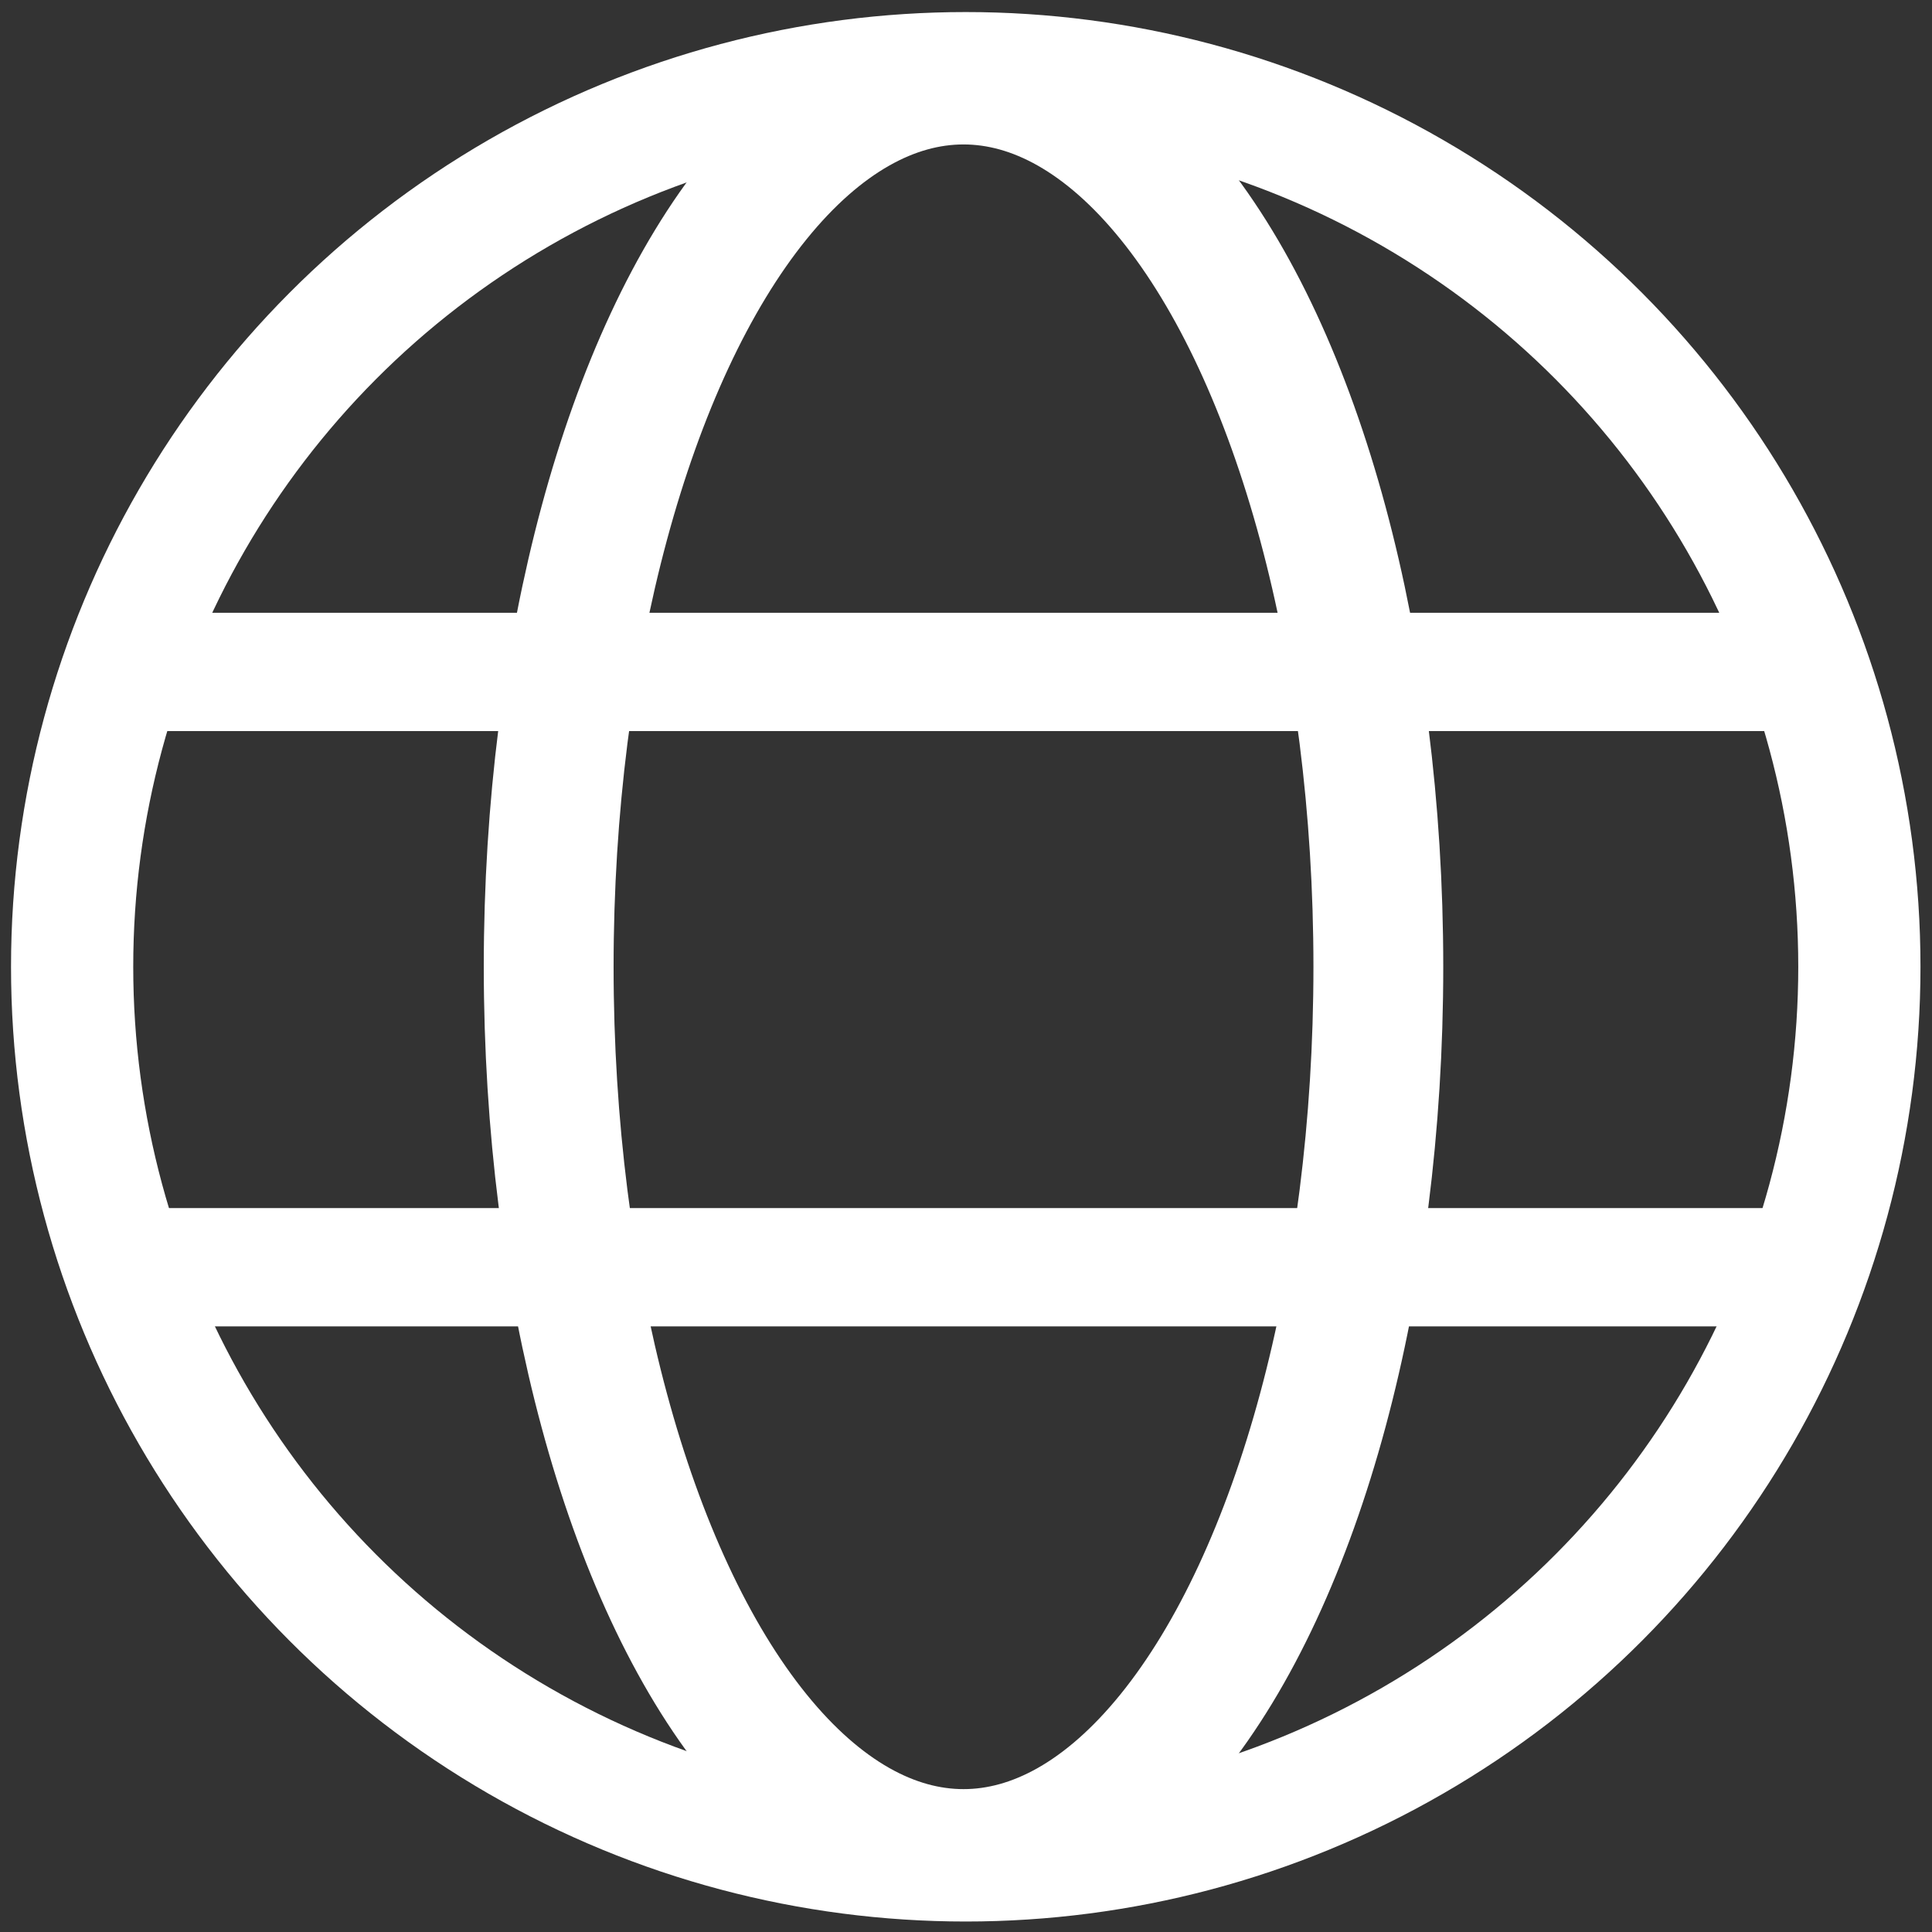 <?xml version="1.0" encoding="UTF-8" standalone="no"?>
<!-- Created with Inkscape (http://www.inkscape.org/) -->

<svg
   xmlns:dc="http://purl.org/dc/elements/1.1/"
   xmlns:cc="http://creativecommons.org/ns#"
   xmlns:rdf="http://www.w3.org/1999/02/22-rdf-syntax-ns#"
   xmlns:svg="http://www.w3.org/2000/svg"
   xmlns="http://www.w3.org/2000/svg"
   xmlns:sodipodi="http://sodipodi.sourceforge.net/DTD/sodipodi-0.dtd"
   xmlns:inkscape="http://www.inkscape.org/namespaces/inkscape"
   width="64mm"
   height="64mm"
   viewBox="0 0 64 64"
   version="1.1"
   id="svg949"
   inkscape:version="0.92.2 2405546, 2018-03-11"
   sodipodi:docname="network.svg">
  <rect x="0" y="0" width="64" height="64" fill="#333333" stroke="none"/>
  <defs
     id="defs943">
    <inkscape:path-effect
       effect="bspline"
       id="path-effect857"
       is_visible="true"
       weight="33.333"
       steps="2"
       helper_size="0"
       apply_no_weight="true"
       apply_with_weight="true"
       only_selected="false" />
    <inkscape:path-effect
       effect="bspline"
       id="path-effect848"
       is_visible="true"
       weight="33.333"
       steps="2"
       helper_size="0"
       apply_no_weight="true"
       apply_with_weight="true"
       only_selected="false" />
    <inkscape:path-effect
       effect="bspline"
       id="path-effect1216"
       is_visible="true"
       weight="33.333"
       steps="2"
       helper_size="0"
       apply_no_weight="true"
       apply_with_weight="true"
       only_selected="false" />
    <inkscape:path-effect
       effect="bspline"
       id="path-effect1216-8"
       is_visible="true"
       weight="33.333"
       steps="2"
       helper_size="0"
       apply_no_weight="true"
       apply_with_weight="true"
       only_selected="false" />
    <inkscape:path-effect
       effect="bspline"
       id="path-effect1216-9"
       is_visible="true"
       weight="33.333"
       steps="2"
       helper_size="0"
       apply_no_weight="true"
       apply_with_weight="true"
       only_selected="false" />
  </defs>
  <sodipodi:namedview
     id="base"
     pagecolor="#ffffff"
     bordercolor="#666666"
     borderopacity="1.0"
     inkscape:pageopacity="0.0"
     inkscape:pageshadow="2"
     inkscape:zoom="1.4"
     inkscape:cx="105.66991"
     inkscape:cy="44.961454"
     inkscape:document-units="mm"
     inkscape:current-layer="layer1"
     showgrid="false"
     inkscape:pagecheckerboard="true"
     inkscape:window-width="934"
     inkscape:window-height="1027"
     inkscape:window-x="976"
     inkscape:window-y="8"
     inkscape:window-maximized="0" />
  <g
     inkscape:label="Layer 1"
     inkscape:groupmode="layer"
     id="layer1"
     transform="translate(0,-233)">
    <g
       id="g1046"
       transform="matrix(3.704,0,0,3.704,-882.211,-2.162)">
      <g
         id="g1052"
         transform="translate(-4.114,0.304)">
        <circle
           style="opacity:1;fill:none;fill-opacity:1;stroke:#ffffff;stroke-width:1.093;stroke-linecap:butt;stroke-linejoin:miter;stroke-miterlimit:4.5;stroke-dasharray:none;stroke-dashoffset:0;stroke-opacity:1"
           id="path1020"
           cx="250.929"
           cy="71.831"
           r="7.992" />
        <rect
           style="opacity:1;fill:#ffffff;fill-opacity:1;stroke:none;stroke-width:1.281;stroke-linecap:butt;stroke-linejoin:miter;stroke-miterlimit:4.5;stroke-dasharray:none;stroke-dashoffset:0;stroke-opacity:0.771"
           id="rect1022"
           width="14.883"
           height="1.058"
           x="243.483"
           y="68.665" />
        <rect
           style="opacity:1;fill:#ffffff;fill-opacity:1;stroke:none;stroke-width:1.281;stroke-linecap:butt;stroke-linejoin:miter;stroke-miterlimit:4.5;stroke-dasharray:none;stroke-dashoffset:0;stroke-opacity:0.771"
           id="rect1022-9"
           width="14.883"
           height="1.058"
           x="243.648"
           y="73.989" />
        <ellipse
           style="opacity:1;fill:none;fill-opacity:0.572;stroke:#ffffff;stroke-width:1.161;stroke-linecap:butt;stroke-linejoin:miter;stroke-miterlimit:4.5;stroke-dasharray:none;stroke-dashoffset:0;stroke-opacity:1"
           id="path1039"
           cx="250.909"
           cy="71.831"
           rx="3.71"
           ry="7.935" />
      </g>
    </g>
  </g>
</svg>
